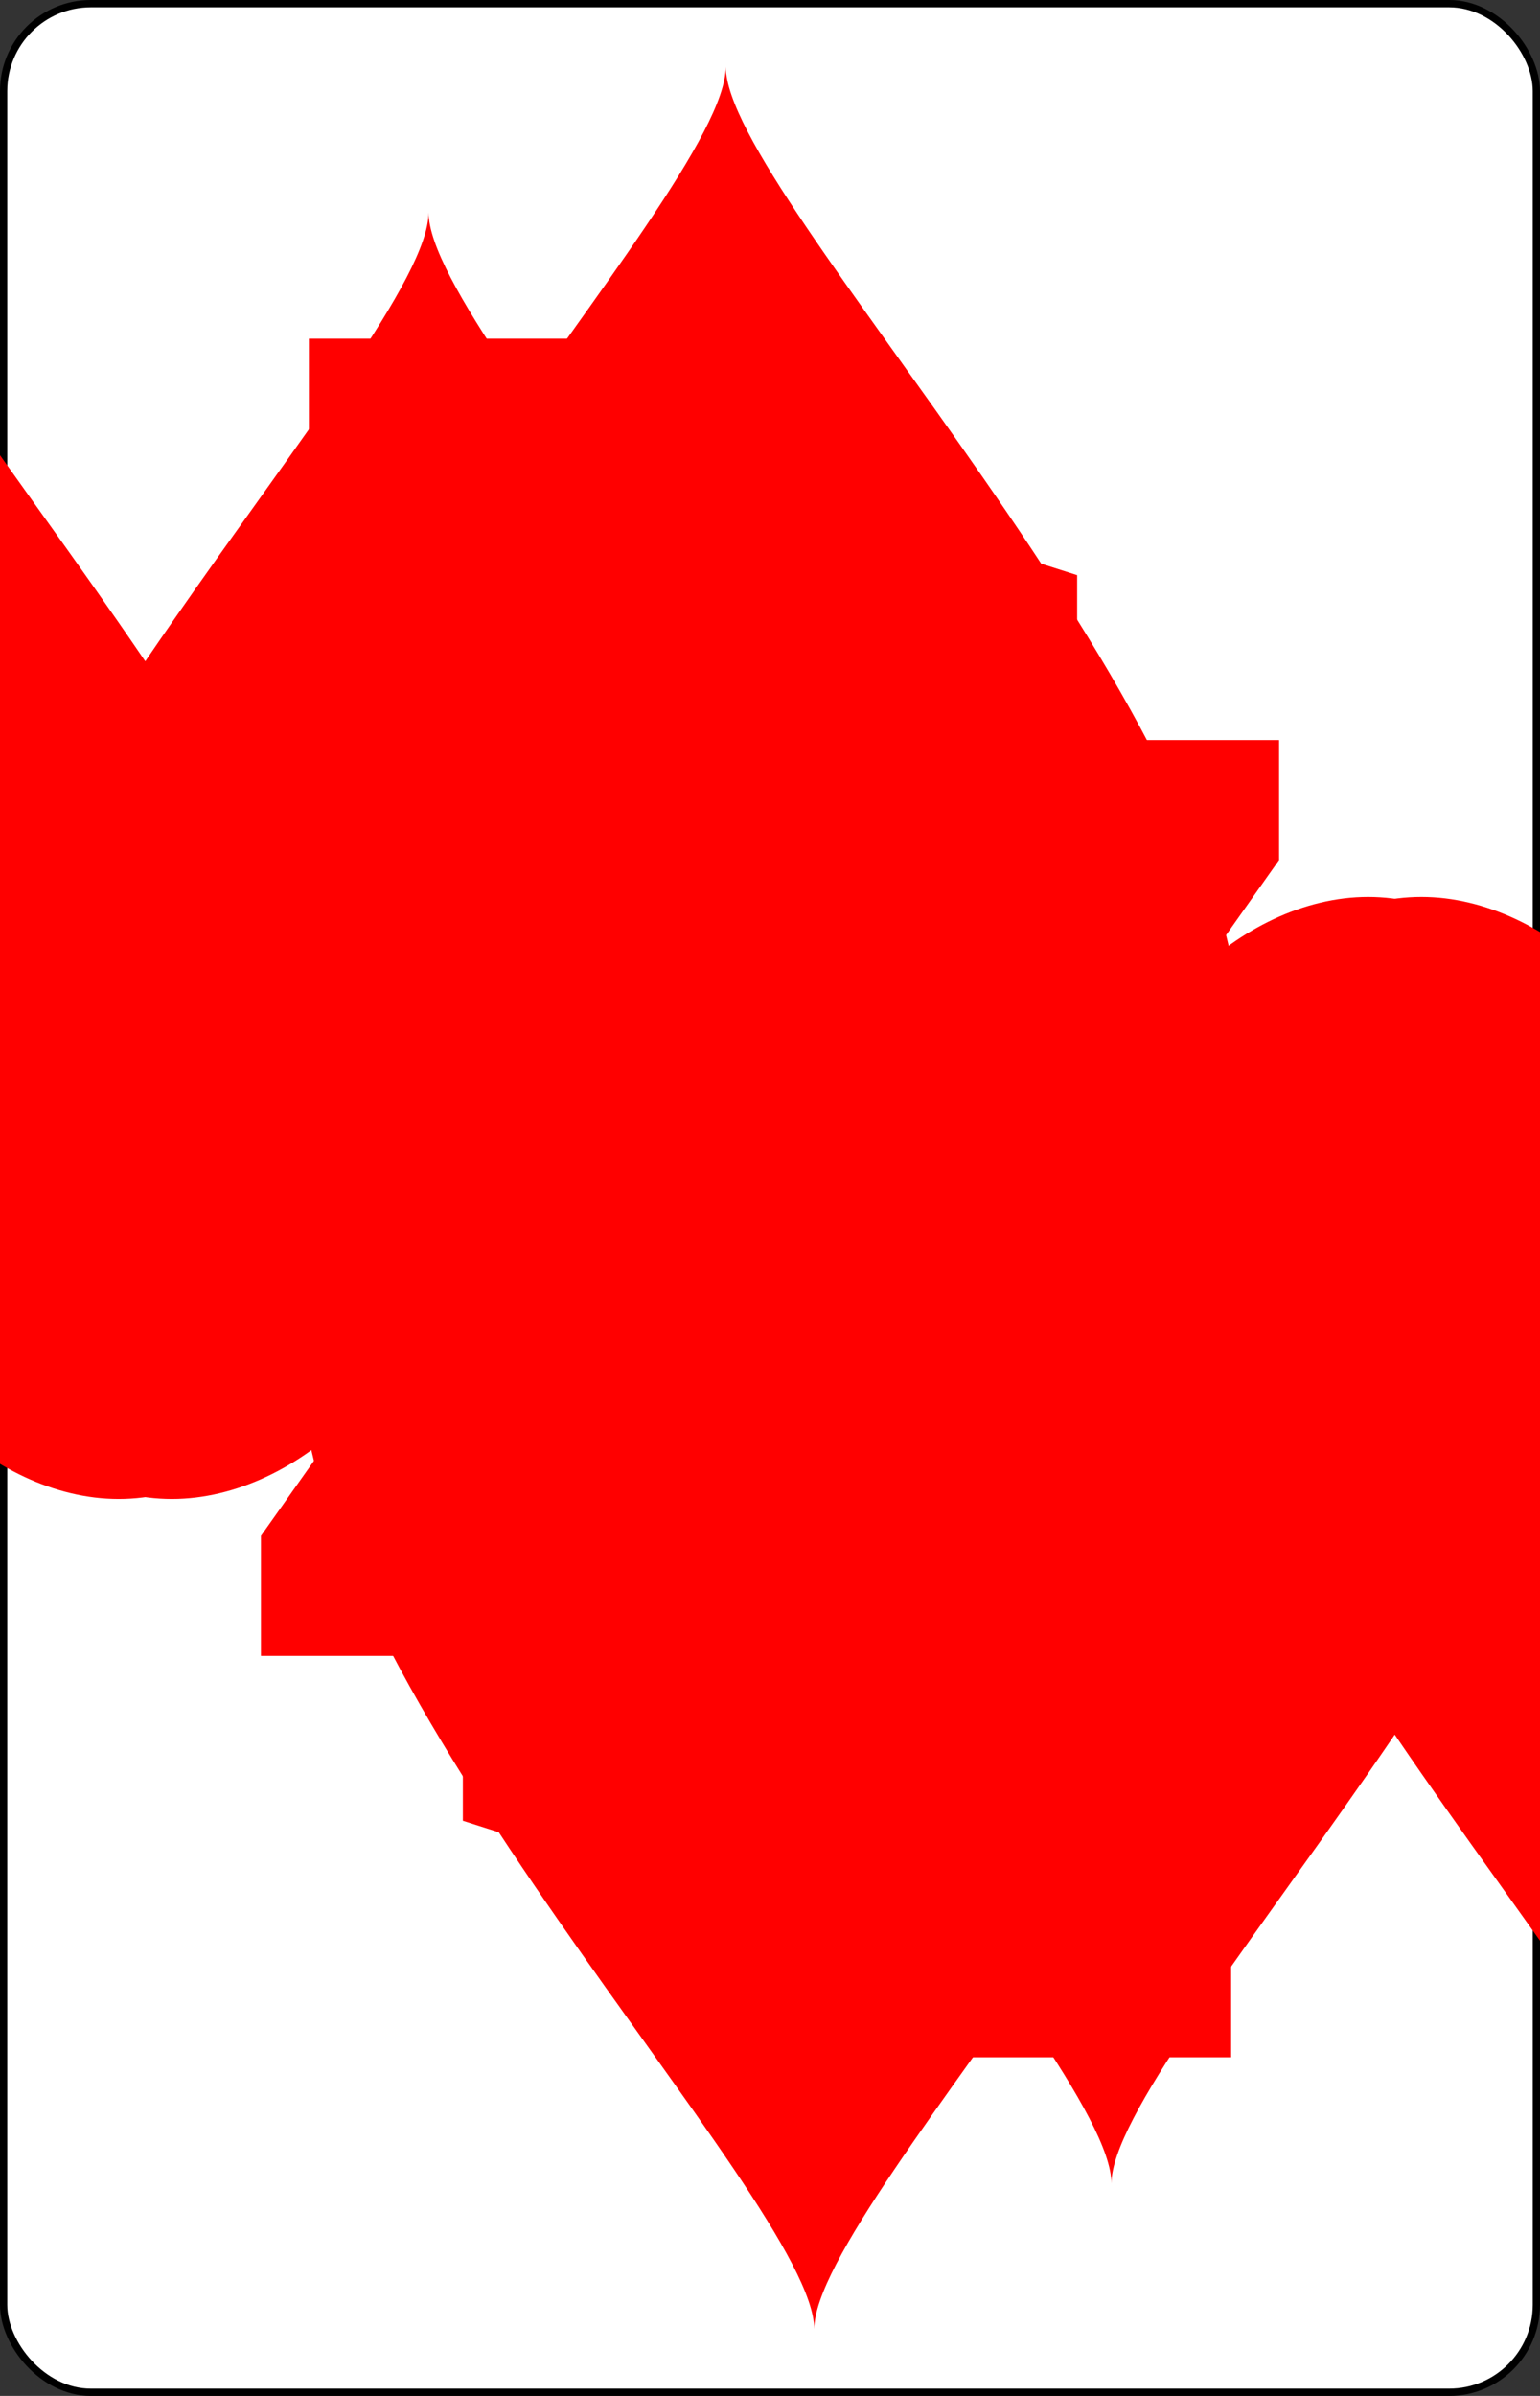 <svg xmlns="http://www.w3.org/2000/svg" xmlns:xlink="http://www.w3.org/1999/xlink" class="card" height="336" preserveAspectRatio="none" viewBox="-106 -164.5 212 329" width="216"><rect x="-106" y="-164.5" width="212" height="329" fill="#333333" stroke="none"/><symbol id="SH4" viewBox="-600 -600 1200 1200" preserveAspectRatio="xMinYMid"><path d="M0-300c0-100 100-200 200-200s200 100 200 250C400 0 0 400 0 500 0 400-400 0-400-250c0-150 100-250 200-250S0-400 0-300Z" fill="red"/></symbol><symbol id="VH4" viewBox="-500 -500 1000 1000" preserveAspectRatio="xMinYMid"><path d="M50 460h200m-100 0v-920l-450 635v25h570" stroke="red" stroke-width="80" stroke-linecap="square" stroke-miterlimit="1.5" fill="none"/></symbol><rect width="211" height="328" x="-105.5" y="-164" rx="12" ry="12" fill="#fff" stroke="#000"/><use xlink:href="#VH4" height="50" x="-104" y="-152.5"/><use xlink:href="#SH4" height="41.827" x="-99.913" y="-97.5"/><use xlink:href="#SH4" height="40" x="-59.001" y="-117.501"/><use xlink:href="#SH4" height="40" x="19.001" y="-117.501"/><g transform="rotate(180)"><use xlink:href="#VH4" height="50" x="-104" y="-152.5"/><use xlink:href="#SH4" height="41.827" x="-99.913" y="-97.5"/><use xlink:href="#SH4" height="40" x="-59.001" y="-117.501"/><use xlink:href="#SH4" height="40" x="19.001" y="-117.501"/></g></svg>